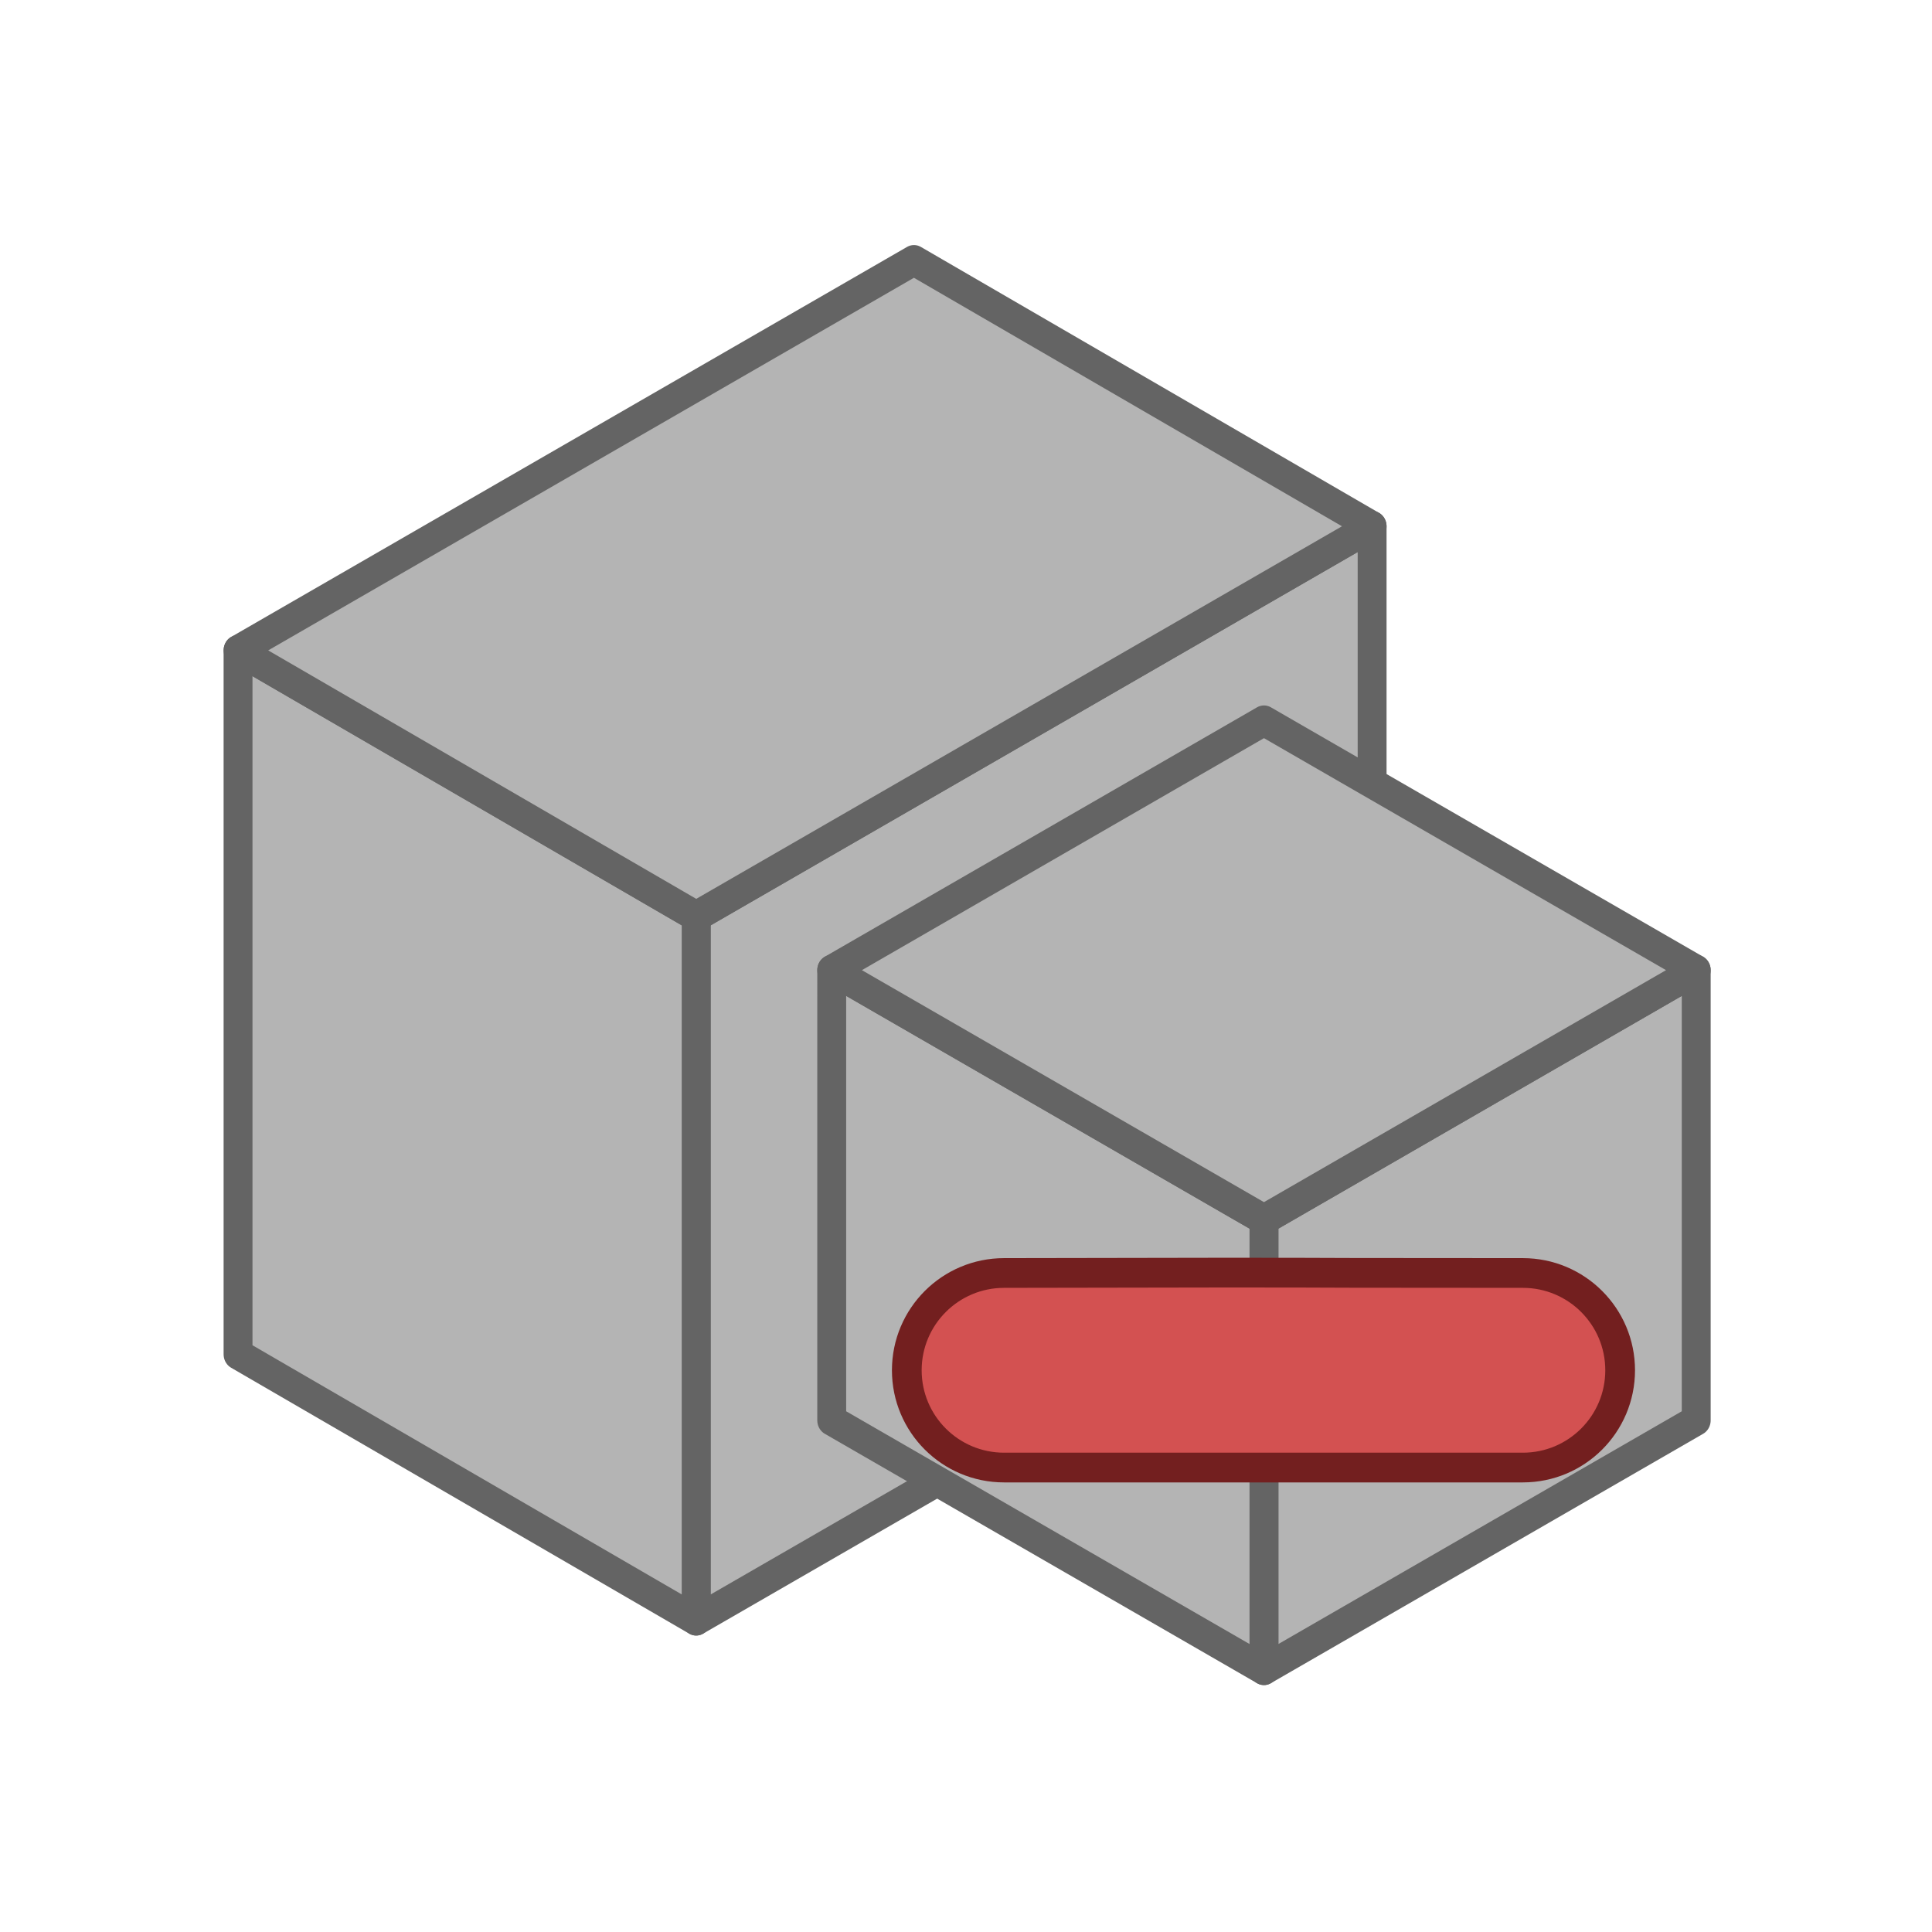 <?xml version="1.0" encoding="UTF-8" standalone="no"?>
<!-- Created with Inkscape (http://www.inkscape.org/) -->

<svg
   width="130"
   height="130"
   version="1.1"
   id="svg30"
   xmlns="http://www.w3.org/2000/svg"
   xmlns:svg="http://www.w3.org/2000/svg"
   xmlns:rdf="http://www.w3.org/1999/02/22-rdf-syntax-ns#"
   xmlns:cc="http://creativecommons.org/ns#"
   xmlns:dc="http://purl.org/dc/elements/1.1/">
  <defs
     id="defs34" />
  <g
     transform="translate(-250.19 -123.66)"
     id="g28"
     style="fill:#b4b4b4;fill-opacity:1;stroke:#646464;stroke-opacity:1">
    <g
       transform="matrix(.184 0 0 .195 269.61 138.66)"
       id="g26"
       style="fill:#b4b4b4;fill-opacity:1;stroke:#646464;stroke-opacity:1"
       stroke-linejoin="round"
       stroke-width="10.557">
      <g
         transform="translate(-6.875 60.519)"
         id="g24"
         style="fill:#b4b4b4;fill-opacity:1;stroke:#646464;stroke-opacity:1">
        <g
           transform="translate(-11.651 10.148)"
           id="g22"
           style="fill:#b4b4b4;fill-opacity:1;stroke:#646464;stroke-opacity:1">
          <g
             transform="matrix(1.634 0 0 1.634 -237.73 -270.53)"
             id="g10"
             style="fill:#b4b4b4;fill-opacity:1;stroke:#646464;stroke-opacity:1"
             stroke-width="6.463">
            <path
               d="M 399.32,335.04 248.05,417.395 V 268.735 L 399.32,186.38 Z"
               id="path4"
               style="fill:#b4b4b4;fill-opacity:1;stroke:#646464;stroke-opacity:1" />
            <path
               d="M 145.51,361.24 248.04,417.4 V 268.74 L 145.51,212.58 Z"
               id="path6"
               style="fill:#b4b4b4;fill-opacity:1;stroke:#646464;stroke-opacity:1" />
            <path
               d="m 296.78,130.22 -151.26,82.359 102.53,56.16 151.27,-82.355 z"
               id="path8"
               style="fill:#b4b4b4;fill-opacity:1;stroke:#646464;stroke-opacity:1" />
          </g>
          <g
             transform="translate(110.79,10.321)"
             id="g20"
             style="fill:#b4b4b4;fill-opacity:1;stroke:#646464;stroke-width:10.557;stroke-opacity:1">
            <g
               transform="matrix(1.045,0,0,1.045,5.203,-17.91)"
               id="g18"
               style="fill:#b4b4b4;fill-opacity:1;stroke:#646464;stroke-width:10.105;stroke-opacity:1">
              <path
                 d="M 399.32,335.04 248.05,417.395 V 268.735 L 399.32,186.38 Z"
                 id="path12"
                 style="fill:#b4b4b4;fill-opacity:1;stroke:#646464;stroke-opacity:1" />
              <path
                 d="m 96.79,335.04 151.26,82.355 V 268.735 L 96.79,186.38 Z"
                 id="path14"
                 style="fill:#b4b4b4;fill-opacity:1;stroke:#646464;stroke-opacity:1" />
              <path
                 d="M 248.05,104.02 96.79,186.379 248.05,268.734 399.32,186.379 Z"
                 id="path16"
                 style="fill:#b4b4b4;fill-opacity:1;stroke:#646464;stroke-opacity:1" />
            </g>
          </g>
        </g>
      </g>
    </g>
  </g>
  <g
     transform="matrix(0.98,0,0,0.98,-130.544,-112.981)"
     fill="#d35151"
     stroke="#731f1f"
     id="g178">
    <path
       d="m 237.77,216.05 h -35.621 c -3.689,0 -6.679,-2.99 -6.679,-6.679 0,-3.689 2.99,-6.679 6.679,-6.679 30.476,-0.06 11.113,0 35.621,0 3.689,0 6.679,2.99 6.679,6.679 0,3.689 -2.99,6.679 -6.679,6.679 z"
       stroke-width="2.041"
       id="path176" />
  </g>
</svg>
